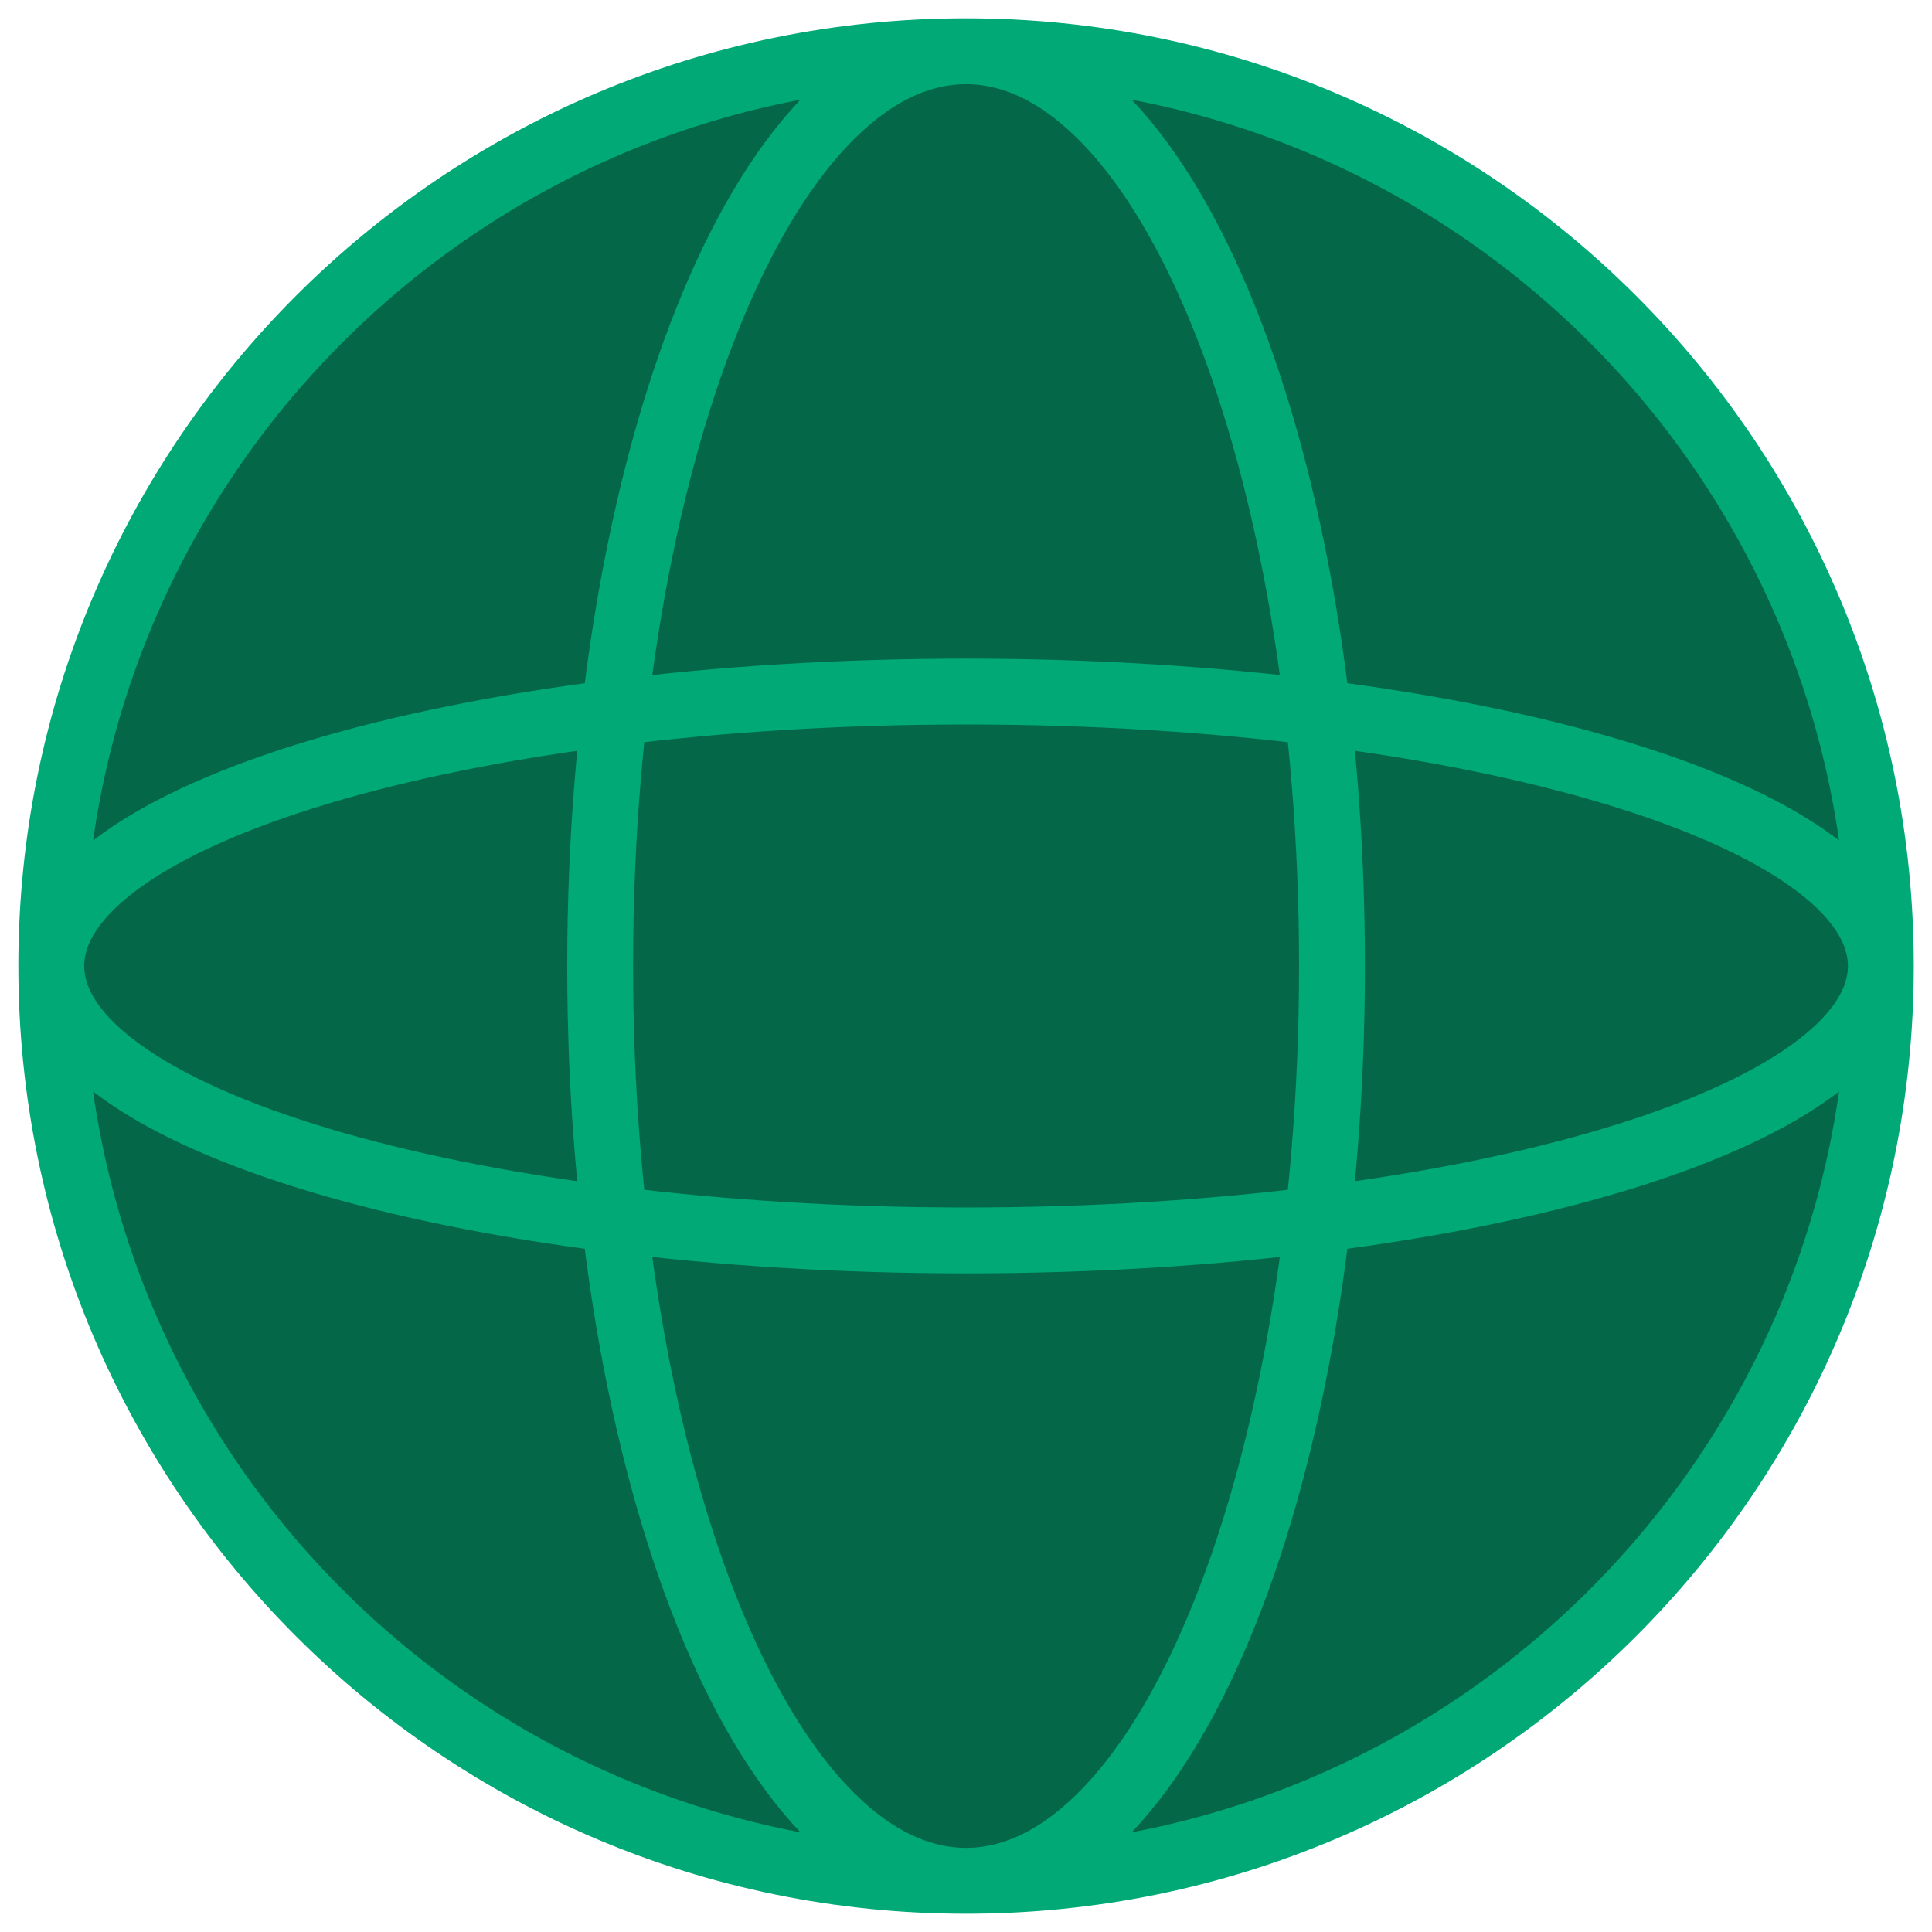 <svg width="44" height="44" viewBox="0 0 44 44" fill="none" xmlns="http://www.w3.org/2000/svg">
<path d="M42.835 22C42.835 33.506 33.507 42.834 22.001 42.834C10.495 42.834 1.168 33.506 1.168 22C1.168 10.494 10.495 1.167 22.001 1.167C33.507 1.167 42.835 10.494 42.835 22Z" fill="#046848"/>
<path d="M30.335 22C30.335 33.506 26.604 42.834 22.001 42.834C17.399 42.834 13.668 33.506 13.668 22C13.668 10.494 17.399 1.167 22.001 1.167C26.604 1.167 30.335 10.494 30.335 22Z" fill="#046848"/>
<path d="M22.001 28.25C10.495 28.25 1.168 25.452 1.168 22C1.168 18.549 10.495 15.75 22.001 15.75C33.507 15.75 42.835 18.549 42.835 22C42.835 25.452 33.507 28.25 22.001 28.25Z" fill="#046848"/>
<path d="M42.835 22C42.835 33.506 33.507 42.834 22.001 42.834M42.835 22C42.835 10.494 33.507 1.167 22.001 1.167M42.835 22C42.835 18.549 33.507 15.75 22.001 15.75C10.495 15.75 1.168 18.549 1.168 22M42.835 22C42.835 25.452 33.507 28.25 22.001 28.25C10.495 28.25 1.168 25.452 1.168 22M22.001 42.834C10.495 42.834 1.168 33.506 1.168 22M22.001 42.834C26.604 42.834 30.335 33.506 30.335 22C30.335 10.494 26.604 1.167 22.001 1.167M22.001 42.834C17.399 42.834 13.668 33.506 13.668 22C13.668 10.494 17.399 1.167 22.001 1.167M1.168 22C1.168 10.494 10.495 1.167 22.001 1.167" stroke="#00a976" stroke-width="1.5"/>
</svg>
